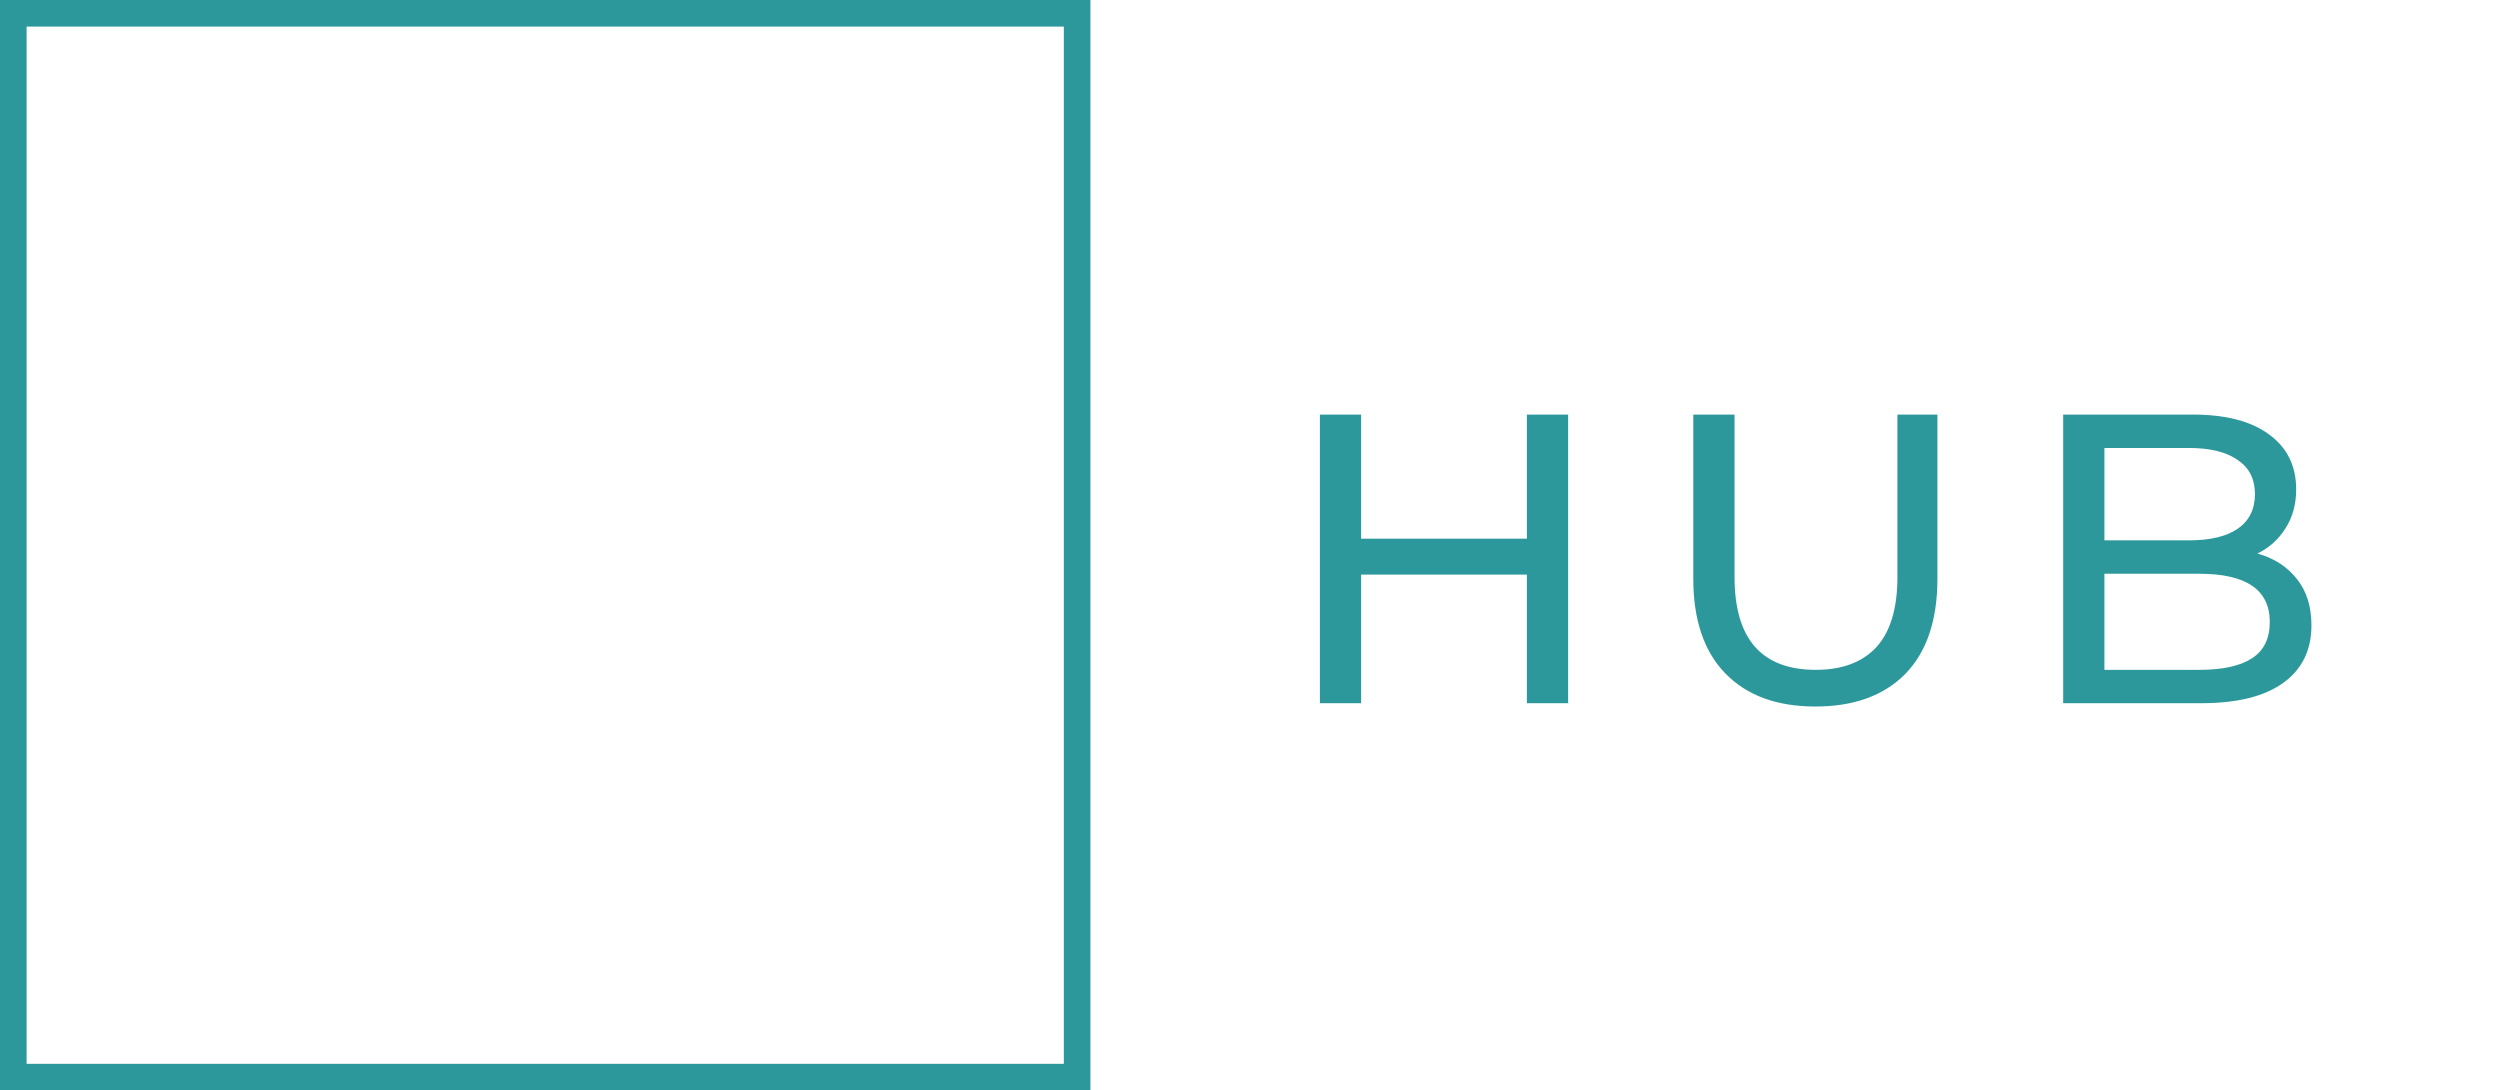 <svg width="94" height="41" viewBox="0 0 94 41" fill="none" xmlns="http://www.w3.org/2000/svg">
<path d="M58.962 15.588V26.441H57.411V21.604H51.178V26.441H49.628V15.588H51.178V20.255H57.411V15.588H58.962ZM68.257 26.565C66.81 26.565 65.684 26.152 64.877 25.325C64.071 24.498 63.668 23.309 63.668 21.759V15.588H65.219V21.697C65.219 24.023 66.237 25.186 68.273 25.186C69.265 25.186 70.025 24.901 70.552 24.333C71.079 23.754 71.343 22.875 71.343 21.697V15.588H72.847V21.759C72.847 23.32 72.444 24.514 71.637 25.341C70.831 26.157 69.704 26.565 68.257 26.565ZM84.879 20.813C85.509 20.989 86.005 21.309 86.367 21.774C86.729 22.229 86.91 22.808 86.91 23.511C86.91 24.452 86.553 25.175 85.84 25.682C85.137 26.188 84.109 26.441 82.755 26.441H77.576V15.588H82.445C83.685 15.588 84.641 15.836 85.313 16.332C85.995 16.828 86.336 17.516 86.336 18.394C86.336 18.963 86.202 19.454 85.933 19.867C85.675 20.281 85.323 20.596 84.879 20.813ZM79.126 16.844V20.317H82.305C83.101 20.317 83.711 20.172 84.135 19.883C84.569 19.583 84.786 19.149 84.786 18.581C84.786 18.012 84.569 17.583 84.135 17.294C83.711 16.994 83.101 16.844 82.305 16.844H79.126ZM82.693 25.186C83.571 25.186 84.233 25.041 84.677 24.751C85.122 24.462 85.344 24.007 85.344 23.387C85.344 22.178 84.46 21.573 82.693 21.573H79.126V25.186H82.693Z" fill="#2C989B"/>
<rect x="0.5" y="0.5" width="40" height="40" stroke="#2C989B"/>
</svg>
